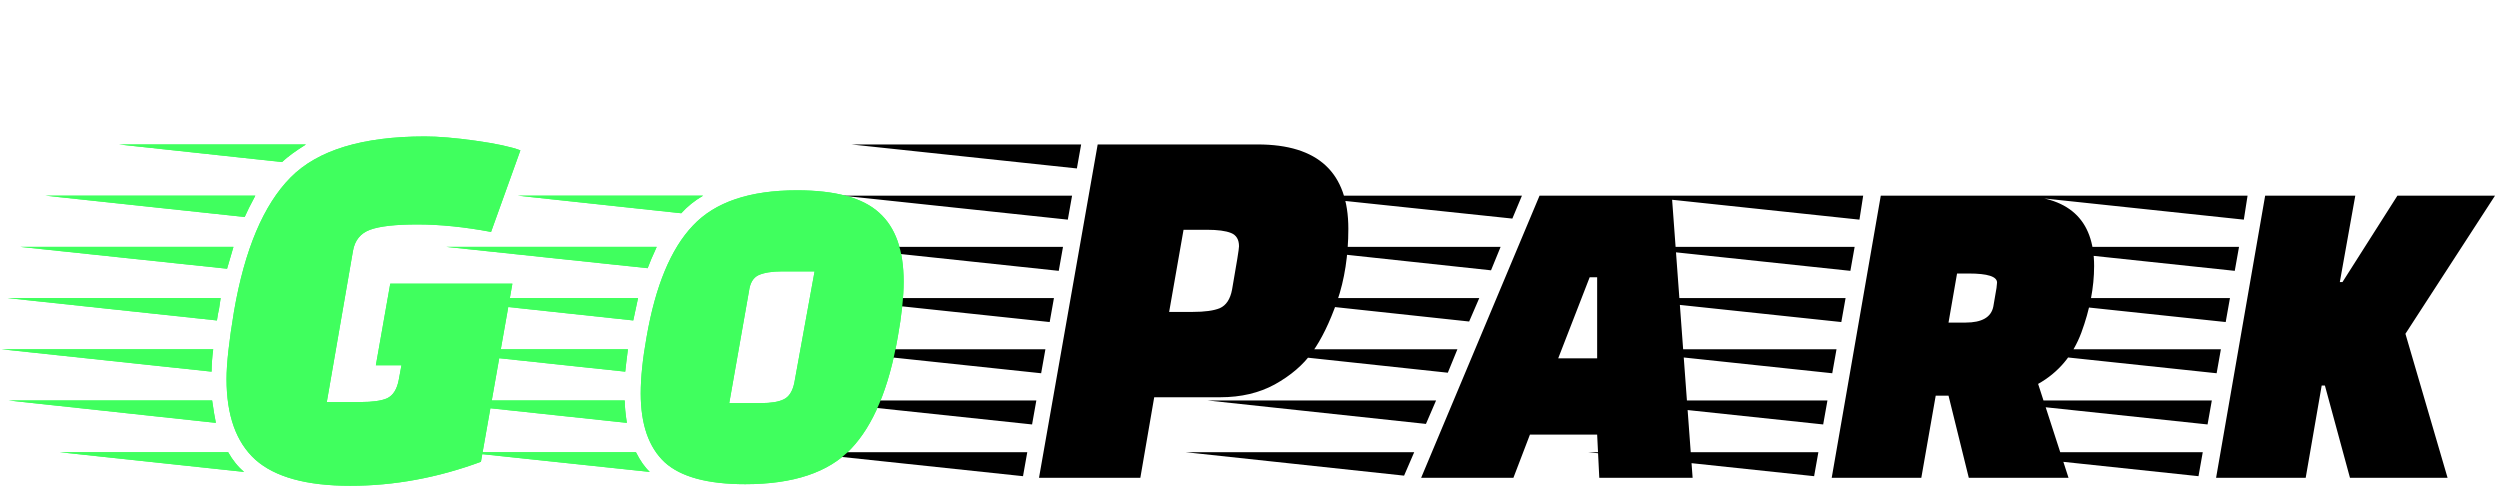 <svg width="450" height="88" viewBox="0 0 450 88" fill="none" xmlns="http://www.w3.org/2000/svg">
<path d="M86.568 83.12C78.76 86 70.92 87.44 63.048 87.44C55.176 87.44 49.48 85.872 45.96 82.736C42.504 79.6 40.776 74.768 40.776 68.24C40.776 65.488 41.224 61.424 42.12 56.048C44.04 44.912 47.432 36.88 52.296 31.952C57.16 27.024 65.224 24.56 76.488 24.56C78.92 24.56 81.96 24.816 85.608 25.328C89.256 25.84 91.944 26.416 93.672 27.056L88.392 41.744C83.592 40.848 79.176 40.4 75.144 40.4C71.176 40.4 68.328 40.72 66.6 41.36C64.872 42 63.848 43.28 63.528 45.2L58.824 72.368H64.872C67.048 72.368 68.648 72.144 69.672 71.696C70.76 71.184 71.464 70.064 71.784 68.336L72.264 65.744H67.656L70.248 51.056H92.232L86.568 83.12ZM39.432 55.568C39.304 56.08 39.176 56.784 39.048 57.68L1.32 53.648H39.72L39.432 55.568ZM38.376 62.864C38.184 64.336 38.088 65.68 38.088 66.896L0.264 62.864H38.376ZM42.024 44.432L40.872 48.368L3.624 44.432H42.024ZM38.184 72.08C38.44 73.872 38.664 75.216 38.856 76.112L1.512 72.08H38.184ZM45.96 35.216C45.064 36.88 44.424 38.16 44.04 39.056L8.136 35.216H45.96ZM41.064 81.392C41.896 82.864 42.856 84.048 43.944 84.944L10.728 81.392H41.064ZM55.08 26C53.224 27.152 51.784 28.208 50.76 29.168L21.384 26H55.08ZM143.458 34.256C150.37 34.256 155.298 35.6 158.242 38.288C161.186 40.912 162.658 45.04 162.658 50.672C162.658 53.424 162.306 56.752 161.602 60.656C160.002 69.872 157.186 76.592 153.154 80.816C149.122 85.04 142.786 87.152 134.146 87.152C127.362 87.152 122.53 85.84 119.65 83.216C116.77 80.528 115.33 76.4 115.33 70.832C115.33 67.952 115.682 64.56 116.386 60.656C117.986 51.44 120.77 44.752 124.738 40.592C128.706 36.368 134.946 34.256 143.458 34.256ZM136.93 72.56C138.786 72.56 140.162 72.336 141.058 71.888C142.018 71.44 142.658 70.448 142.978 68.912L146.626 48.848H140.77C138.978 48.848 137.57 49.072 136.546 49.52C135.586 49.968 135.01 50.928 134.818 52.4L131.266 72.56H136.93ZM113.026 62.864C112.77 64.848 112.61 66.192 112.546 66.896L74.722 62.864H113.026ZM114.85 53.648L113.986 57.68L76.45 53.648H114.85ZM112.45 72.08C112.45 73.104 112.578 74.448 112.834 76.112L75.106 72.08H112.45ZM118.21 44.432C117.442 46.096 116.898 47.376 116.578 48.272L80.29 44.432H118.21ZM114.466 81.392C115.234 82.928 116.066 84.112 116.962 84.944L83.458 81.392H114.466ZM126.562 35.216C125.026 36.112 123.714 37.168 122.626 38.384L93.154 35.216H126.562Z" fill="#40FF5E"/>
<path d="M219.662 71.504H207.758L205.262 86H187.022L197.582 26H226.382C237.262 26 242.702 31.056 242.702 41.168C242.702 45.968 242.03 50.32 240.686 54.224C239.342 58.064 237.838 61.136 236.174 63.44C234.574 65.68 232.334 67.6 229.454 69.2C226.638 70.736 223.374 71.504 219.662 71.504ZM214.67 56.144C216.846 56.144 218.478 55.92 219.566 55.472C220.718 54.96 221.454 53.84 221.774 52.112C222.606 47.376 223.022 44.784 223.022 44.336C223.022 43.12 222.542 42.32 221.582 41.936C220.622 41.552 219.182 41.36 217.262 41.36H213.038L210.446 56.144H214.67ZM184.142 85.712L143.438 81.392H184.91L184.142 85.712ZM187.406 67.184L146.701 62.864H188.174L187.406 67.184ZM190.574 48.752L149.965 44.432H191.342L190.574 48.752ZM192.206 39.536L151.597 35.216H192.974L192.206 39.536ZM185.774 76.4L145.069 72.08H186.542L185.774 76.4ZM193.838 30.32L153.229 26H194.606L193.838 30.32ZM188.942 57.968L148.333 53.648H189.71L188.942 57.968ZM287.871 86L287.487 78.224H275.391L272.415 86H255.807L277.119 35.216H300.927L304.671 86H287.871ZM287.487 64.496V49.904H286.143L280.479 64.496H287.487ZM252.735 85.616L213.375 81.392H254.559L252.735 85.616ZM256.671 76.304L217.311 72.08H258.495L256.671 76.304ZM260.607 67.088L221.247 62.864H262.335L260.607 67.088ZM264.447 57.872L225.183 53.648H266.271L264.447 57.872ZM268.383 48.656L229.119 44.432H270.111L268.383 48.656ZM272.223 39.344L233.055 35.216H273.951L272.223 39.344ZM362.925 35.216C372.269 35.216 376.941 39.44 376.941 47.888C376.941 51.728 376.173 55.728 374.637 59.888C373.101 63.984 370.509 67.056 366.861 69.104L372.333 86H354.381L350.733 71.216H348.429L345.837 86H329.709L338.541 35.216H362.925ZM359.373 51.824C359.373 51.76 359.405 51.44 359.469 50.864C359.469 49.776 357.773 49.232 354.381 49.232H352.269L350.733 58.064H353.805C356.749 58.064 358.413 57.104 358.797 55.184L359.373 51.824ZM326.541 85.712L285.837 81.392H327.309L326.541 85.712ZM329.805 67.184L289.101 62.864H330.573L329.805 67.184ZM331.437 57.968L290.733 53.648H332.205L331.437 57.968ZM333.069 48.752L292.365 44.432H333.837L333.069 48.752ZM334.701 39.536L293.997 35.216H335.373L334.701 39.536ZM328.173 76.4L287.469 72.08H328.941L328.173 76.4ZM422.993 86L418.481 69.392H417.905L415.025 86H398.897L407.729 35.216H423.953L421.169 50.768H421.649L431.537 35.216H449.105L432.977 60.08L440.561 86H422.993ZM395.729 85.712L355.024 81.392H396.497L395.729 85.712ZM398.993 67.184L358.288 62.864H399.761L398.993 67.184ZM400.625 57.968L359.92 53.648H401.393L400.625 57.968ZM402.257 48.752L361.552 44.432H403.025L402.257 48.752ZM403.889 39.536L363.184 35.216H404.561L403.889 39.536ZM397.361 76.4L356.656 72.08H398.129L397.361 76.4Z" fill="black"/>
<path d="M86.568 83.12C78.76 86 70.92 87.44 63.048 87.44C55.176 87.44 49.48 85.872 45.96 82.736C42.504 79.6 40.776 74.768 40.776 68.24C40.776 65.488 41.224 61.424 42.12 56.048C44.04 44.912 47.432 36.88 52.296 31.952C57.16 27.024 65.224 24.56 76.488 24.56C78.92 24.56 81.96 24.816 85.608 25.328C89.256 25.84 91.944 26.416 93.672 27.056L88.392 41.744C83.592 40.848 79.176 40.4 75.144 40.4C71.176 40.4 68.328 40.72 66.6 41.36C64.872 42 63.848 43.28 63.528 45.2L58.824 72.368H64.872C67.048 72.368 68.648 72.144 69.672 71.696C70.76 71.184 71.464 70.064 71.784 68.336L72.264 65.744H67.656L70.248 51.056H92.232L86.568 83.12ZM39.432 55.568C39.304 56.08 39.176 56.784 39.048 57.68L1.32 53.648H39.72L39.432 55.568ZM38.376 62.864C38.184 64.336 38.088 65.68 38.088 66.896L0.264 62.864H38.376ZM42.024 44.432L40.872 48.368L3.624 44.432H42.024ZM38.184 72.08C38.44 73.872 38.664 75.216 38.856 76.112L1.512 72.08H38.184ZM45.96 35.216C45.064 36.88 44.424 38.16 44.04 39.056L8.136 35.216H45.96ZM41.064 81.392C41.896 82.864 42.856 84.048 43.944 84.944L10.728 81.392H41.064ZM55.08 26C53.224 27.152 51.784 28.208 50.76 29.168L21.384 26H55.08ZM143.458 34.256C150.37 34.256 155.298 35.6 158.242 38.288C161.186 40.912 162.658 45.04 162.658 50.672C162.658 53.424 162.306 56.752 161.602 60.656C160.002 69.872 157.186 76.592 153.154 80.816C149.122 85.04 142.786 87.152 134.146 87.152C127.362 87.152 122.53 85.84 119.65 83.216C116.77 80.528 115.33 76.4 115.33 70.832C115.33 67.952 115.682 64.56 116.386 60.656C117.986 51.44 120.77 44.752 124.738 40.592C128.706 36.368 134.946 34.256 143.458 34.256ZM136.93 72.56C138.786 72.56 140.162 72.336 141.058 71.888C142.018 71.44 142.658 70.448 142.978 68.912L146.626 48.848H140.77C138.978 48.848 137.57 49.072 136.546 49.52C135.586 49.968 135.01 50.928 134.818 52.4L131.266 72.56H136.93ZM113.026 62.864C112.77 64.848 112.61 66.192 112.546 66.896L74.722 62.864H113.026ZM114.85 53.648L113.986 57.68L76.45 53.648H114.85ZM112.45 72.08C112.45 73.104 112.578 74.448 112.834 76.112L75.106 72.08H112.45ZM118.21 44.432C117.442 46.096 116.898 47.376 116.578 48.272L80.29 44.432H118.21ZM114.466 81.392C115.234 82.928 116.066 84.112 116.962 84.944L83.458 81.392H114.466ZM126.562 35.216C125.026 36.112 123.714 37.168 122.626 38.384L93.154 35.216H126.562Z" fill="#40FF5E"/>
</svg>
